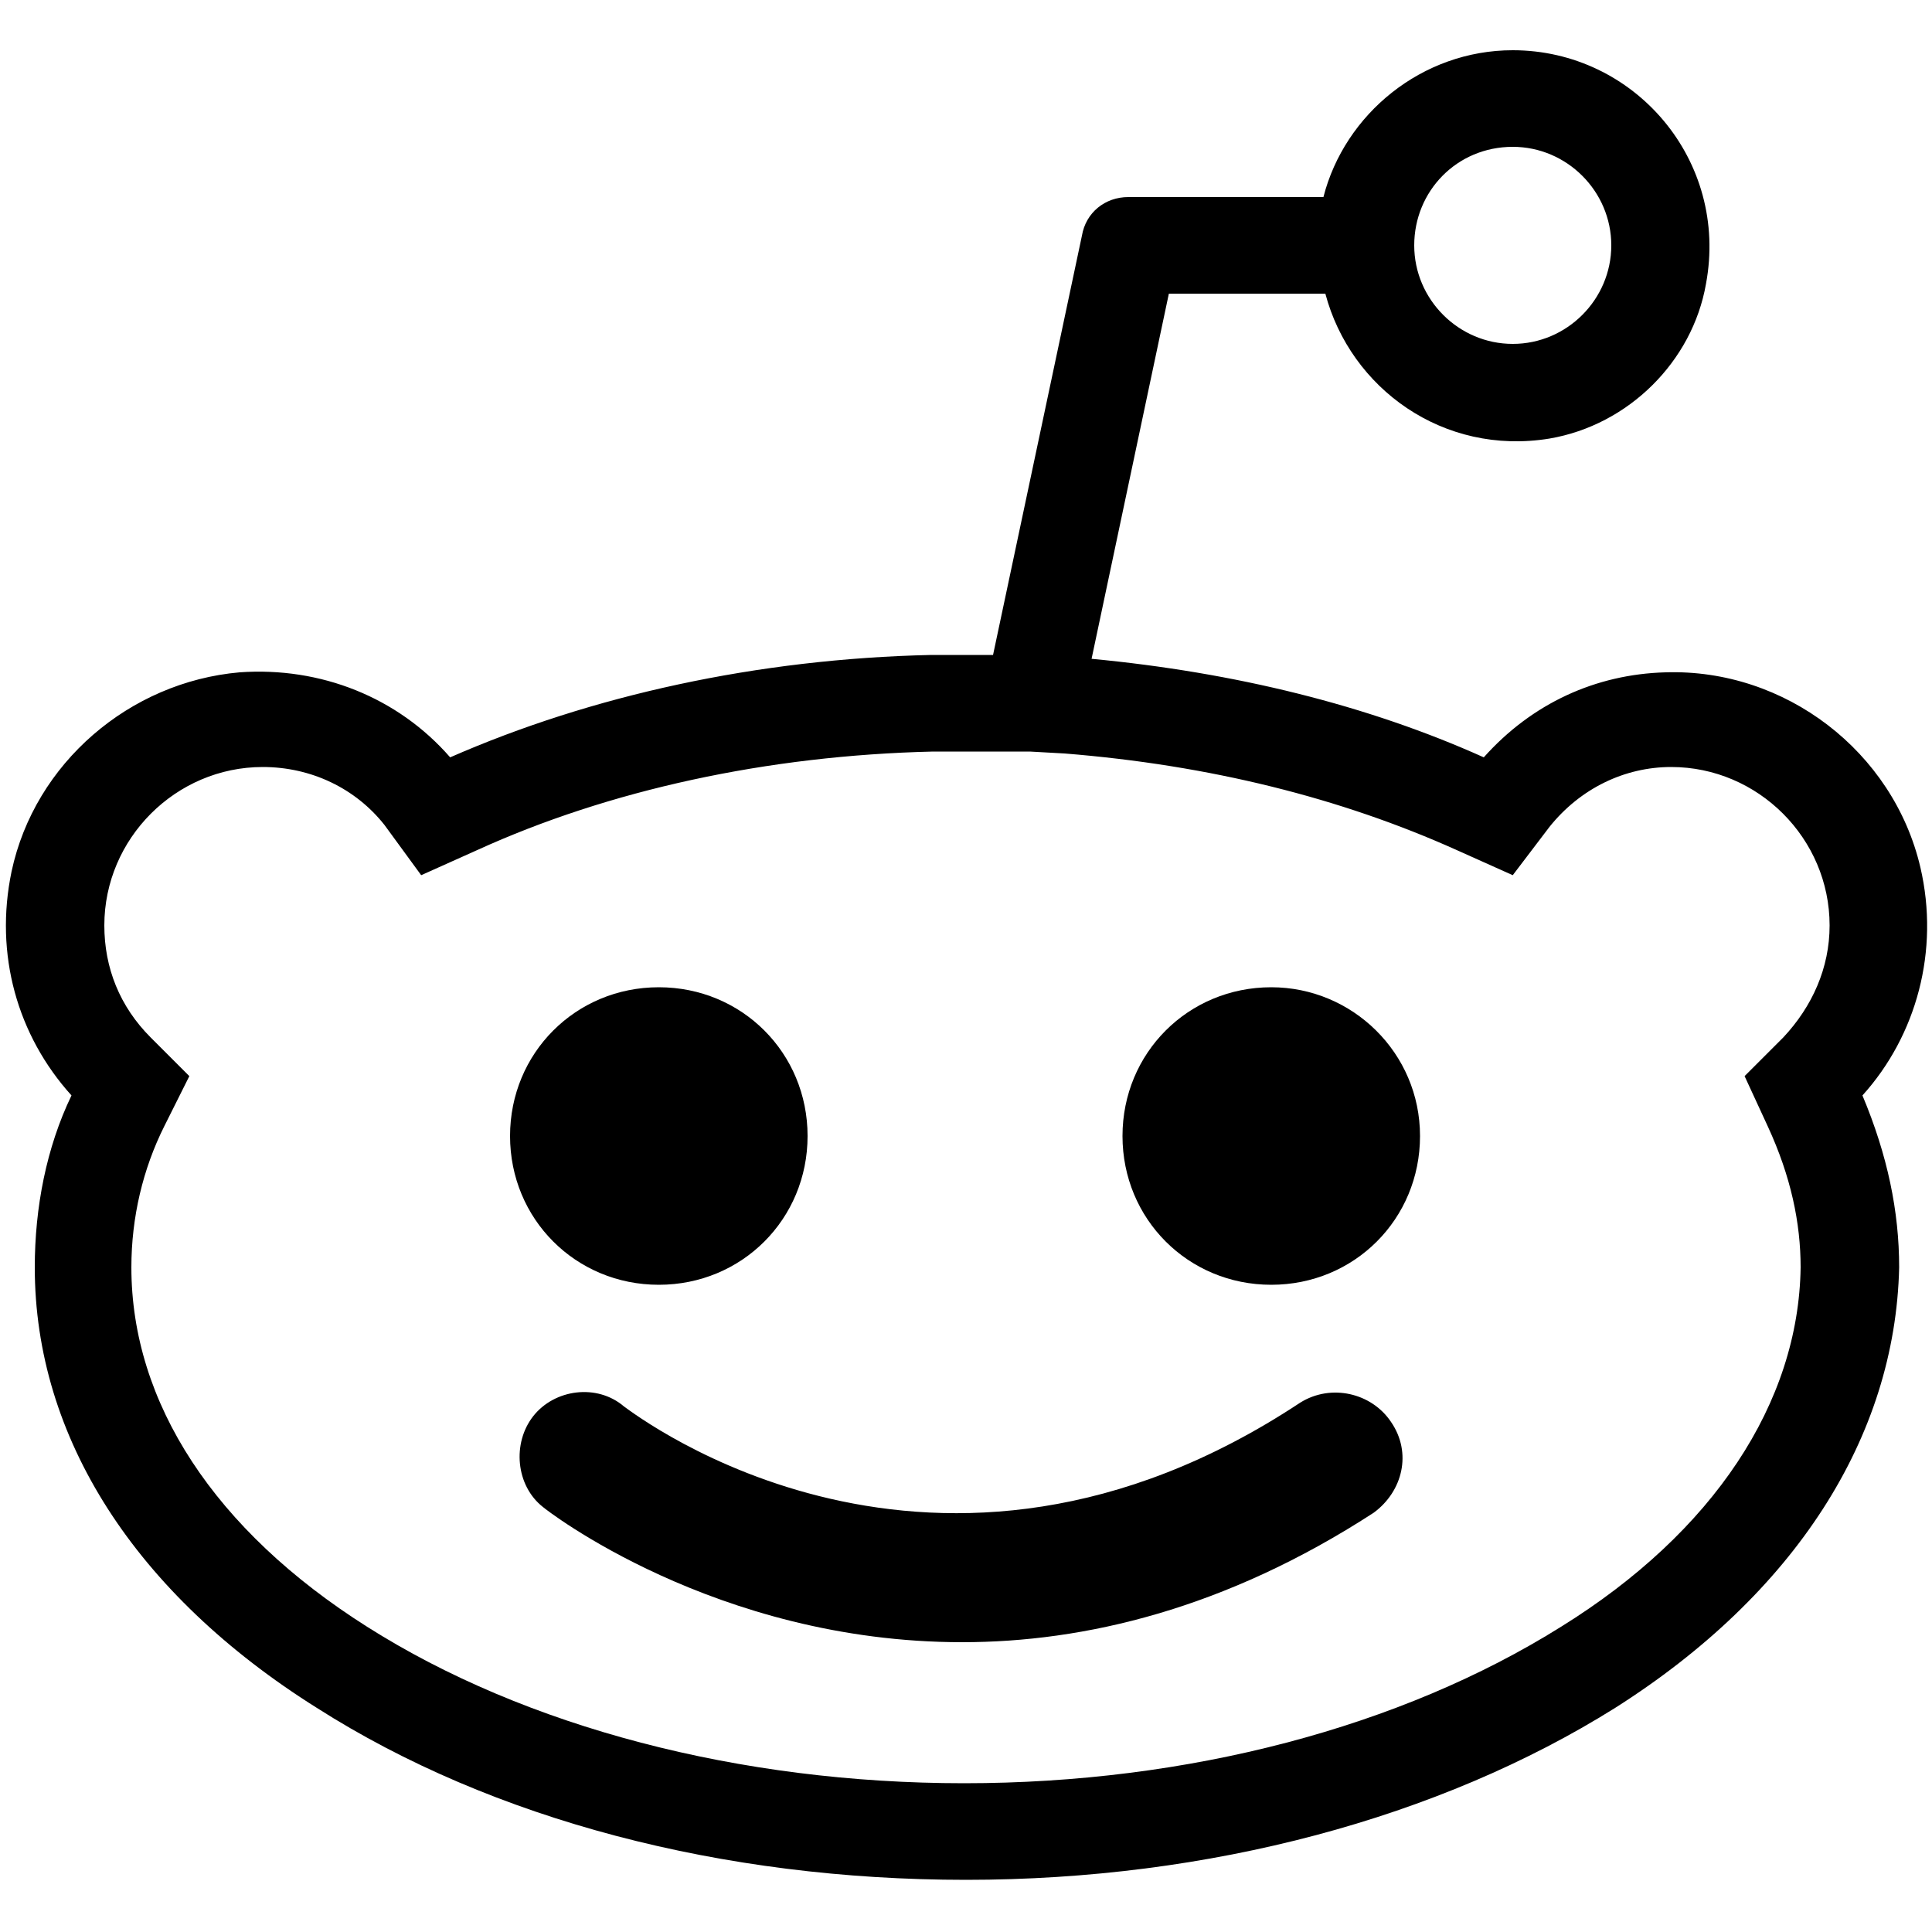 <?xml version="1.0" encoding="utf-8"?>
<!-- Generator: Adobe Illustrator 19.0.0, SVG Export Plug-In . SVG Version: 6.00 Build 0)  -->
<svg version="1.1" id="Layer_1" xmlns="http://www.w3.org/2000/svg" xmlns:xlink="http://www.w3.org/1999/xlink" x="0px" y="0px"
	 width="100px" height="100px" viewBox="-74 0 100 100" style="enable-background:new -74 0 100 100;" xml:space="preserve">
<g>
	<path d="M-39.9,66.5c4.3,0,7.7-3.4,7.7-7.7s-3.4-7.7-7.7-7.7s-7.7,3.4-7.7,7.7S-44.2,66.5-39.9,66.5z"/>
	<path d="M-8.2,51.1c-4.3,0-7.7,3.4-7.7,7.7s3.4,7.7,7.7,7.7s7.7-3.4,7.7-7.7S-4,51.1-8.2,51.1z"/>
	<path d="M-6.7,72.6c-18.9,12.5-34.3,0.7-35,0.2c-1.4-1.2-3.6-0.9-4.7,0.5s-0.9,3.6,0.5,4.7c0.1,0.1,8.9,7,21.7,7
		c6.3,0,13.6-1.7,21.3-6.7c1.5-1.1,2-3.1,0.9-4.7C-3,72.1-5.1,71.6-6.7,72.6z"/>
	<path d="M25.4,44.9c-1.4-6-7-10.3-13.2-10.1c-3.6,0.1-6.9,1.6-9.4,4.4c-6-2.7-12.9-4.4-20.3-5.1l4-18.9h8.1
		c1.3,4.9,6.1,8.4,11.6,7.5c4.1-0.7,7.4-4,8.1-8c1.2-6.4-3.7-12.1-10-12.1c-4.7,0-8.7,3.3-9.8,7.6h-10.1c-1.2,0-2.2,0.8-2.4,2
		l-4.6,21.7l-3.2,0c-9,0.2-17.6,2.1-24.9,5.3c-2.7-3.1-6.7-4.7-10.9-4.4c-5.7,0.5-10.6,4.7-11.8,10.3c-0.9,4.3,0.3,8.5,3.1,11.6
		c-1.3,2.7-1.9,5.8-1.9,8.9c0,8.8,5.2,16.9,14.6,22.8c9.1,5.8,21,8.9,33.6,8.9c12.6,0,24.5-3.2,33.6-8.9c9.3-5.9,14.5-14,14.7-22.8
		c0-2.9-0.6-5.8-1.9-8.9C25.2,53.6,26.4,49.2,25.4,44.9z M4.3,7.6c2.8,0,5.1,2.3,5.1,5.1s-2.3,5.1-5.1,5.1c-2.8,0-5.1-2.3-5.1-5.1
		S1.4,7.6,4.3,7.6z M17.5,58.3c1.2,2.6,1.7,5,1.7,7.3c-0.1,7-4.5,13.7-12.4,18.6c-8.3,5.2-19.3,8.1-30.9,8.1s-22.7-2.9-30.9-8.1
		c-7.9-5-12.2-11.6-12.2-18.6c0-2.6,0.6-5.1,1.7-7.3l1.3-2.6l-2-2c-1.6-1.6-2.4-3.6-2.4-5.8c0-4.5,3.7-8.2,8.2-8.2
		c2.5,0,4.8,1.1,6.3,3l1.9,2.6l2.9-1.3c6.8-3.1,15-4.9,23.6-5.1h5l1.8,0.1c7.5,0.6,14.3,2.3,20.3,5l2.9,1.3l1.9-2.5
		c1.6-2,3.9-3.1,6.3-3.1c4.5,0,8.2,3.7,8.2,8.2c0,2.2-0.9,4.2-2.4,5.8l-2,2L17.5,58.3z"/>
</g>
</svg>
